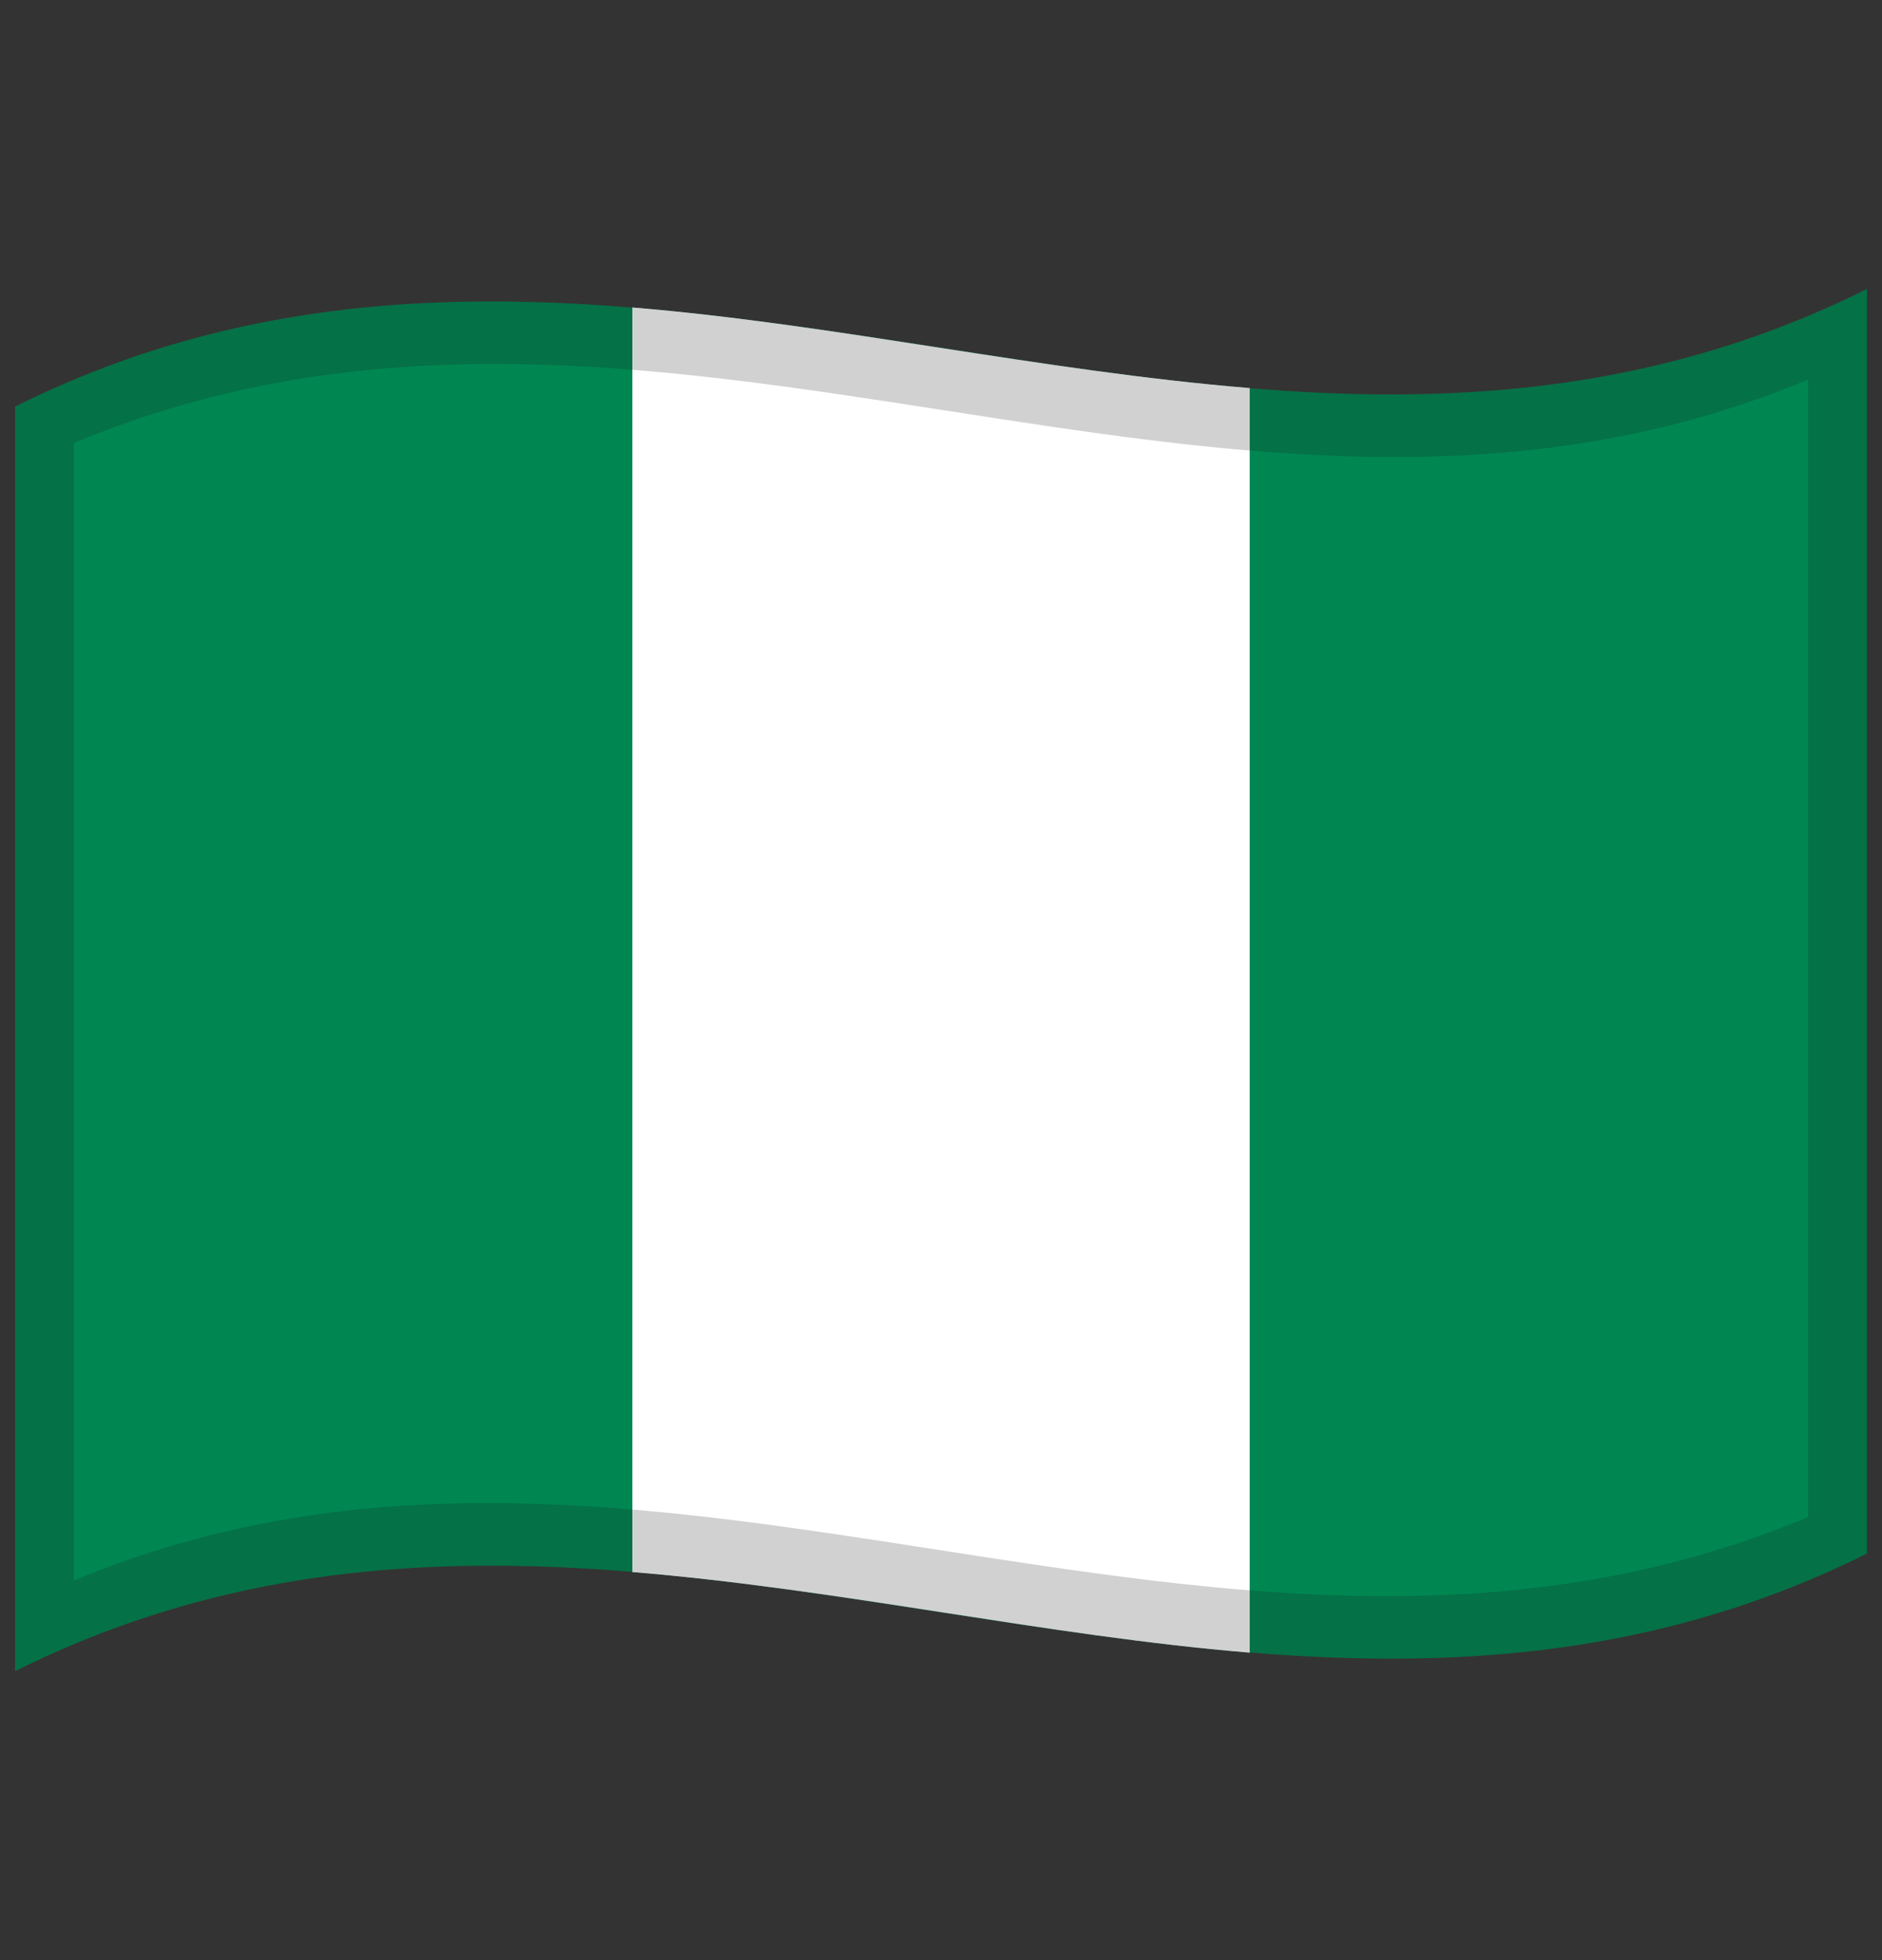 <svg width="24" height="25" viewBox="0 0 24 25" fill="none" xmlns="http://www.w3.org/2000/svg">
<rect x="0" y="0" width="24" height="25" fill="#333333" stroke="none"/>
<path d="M0.192 5.186C4.292 3.141 8.377 3.88 12.511 4.515C16.236 5.087 20.003 5.584 23.808 3.686V19.814C19.709 21.859 15.624 21.12 11.49 20.485C7.765 19.913 3.998 19.416 0.192 21.314V5.186Z" fill="#008751"/>
<path d="M8.064 3.922C10.662 4.136 13.26 4.729 15.937 4.95V21.078C13.339 20.864 10.741 20.271 8.064 20.05V3.922Z" fill="white"/>
<path opacity="0.2" d="M0.192 5.186C4.292 3.141 8.377 3.88 12.511 4.515C16.236 5.087 20.003 5.584 23.808 3.686V19.814C19.709 21.859 15.624 21.12 11.49 20.485C7.765 19.913 3.998 19.416 0.192 21.314V5.186ZM0.942 5.651V20.159C8.3 17.081 15.611 22.464 23.058 19.349V4.841C15.701 7.919 8.39 2.536 0.942 5.651Z" fill="#1A1A1A"/>
</svg>
